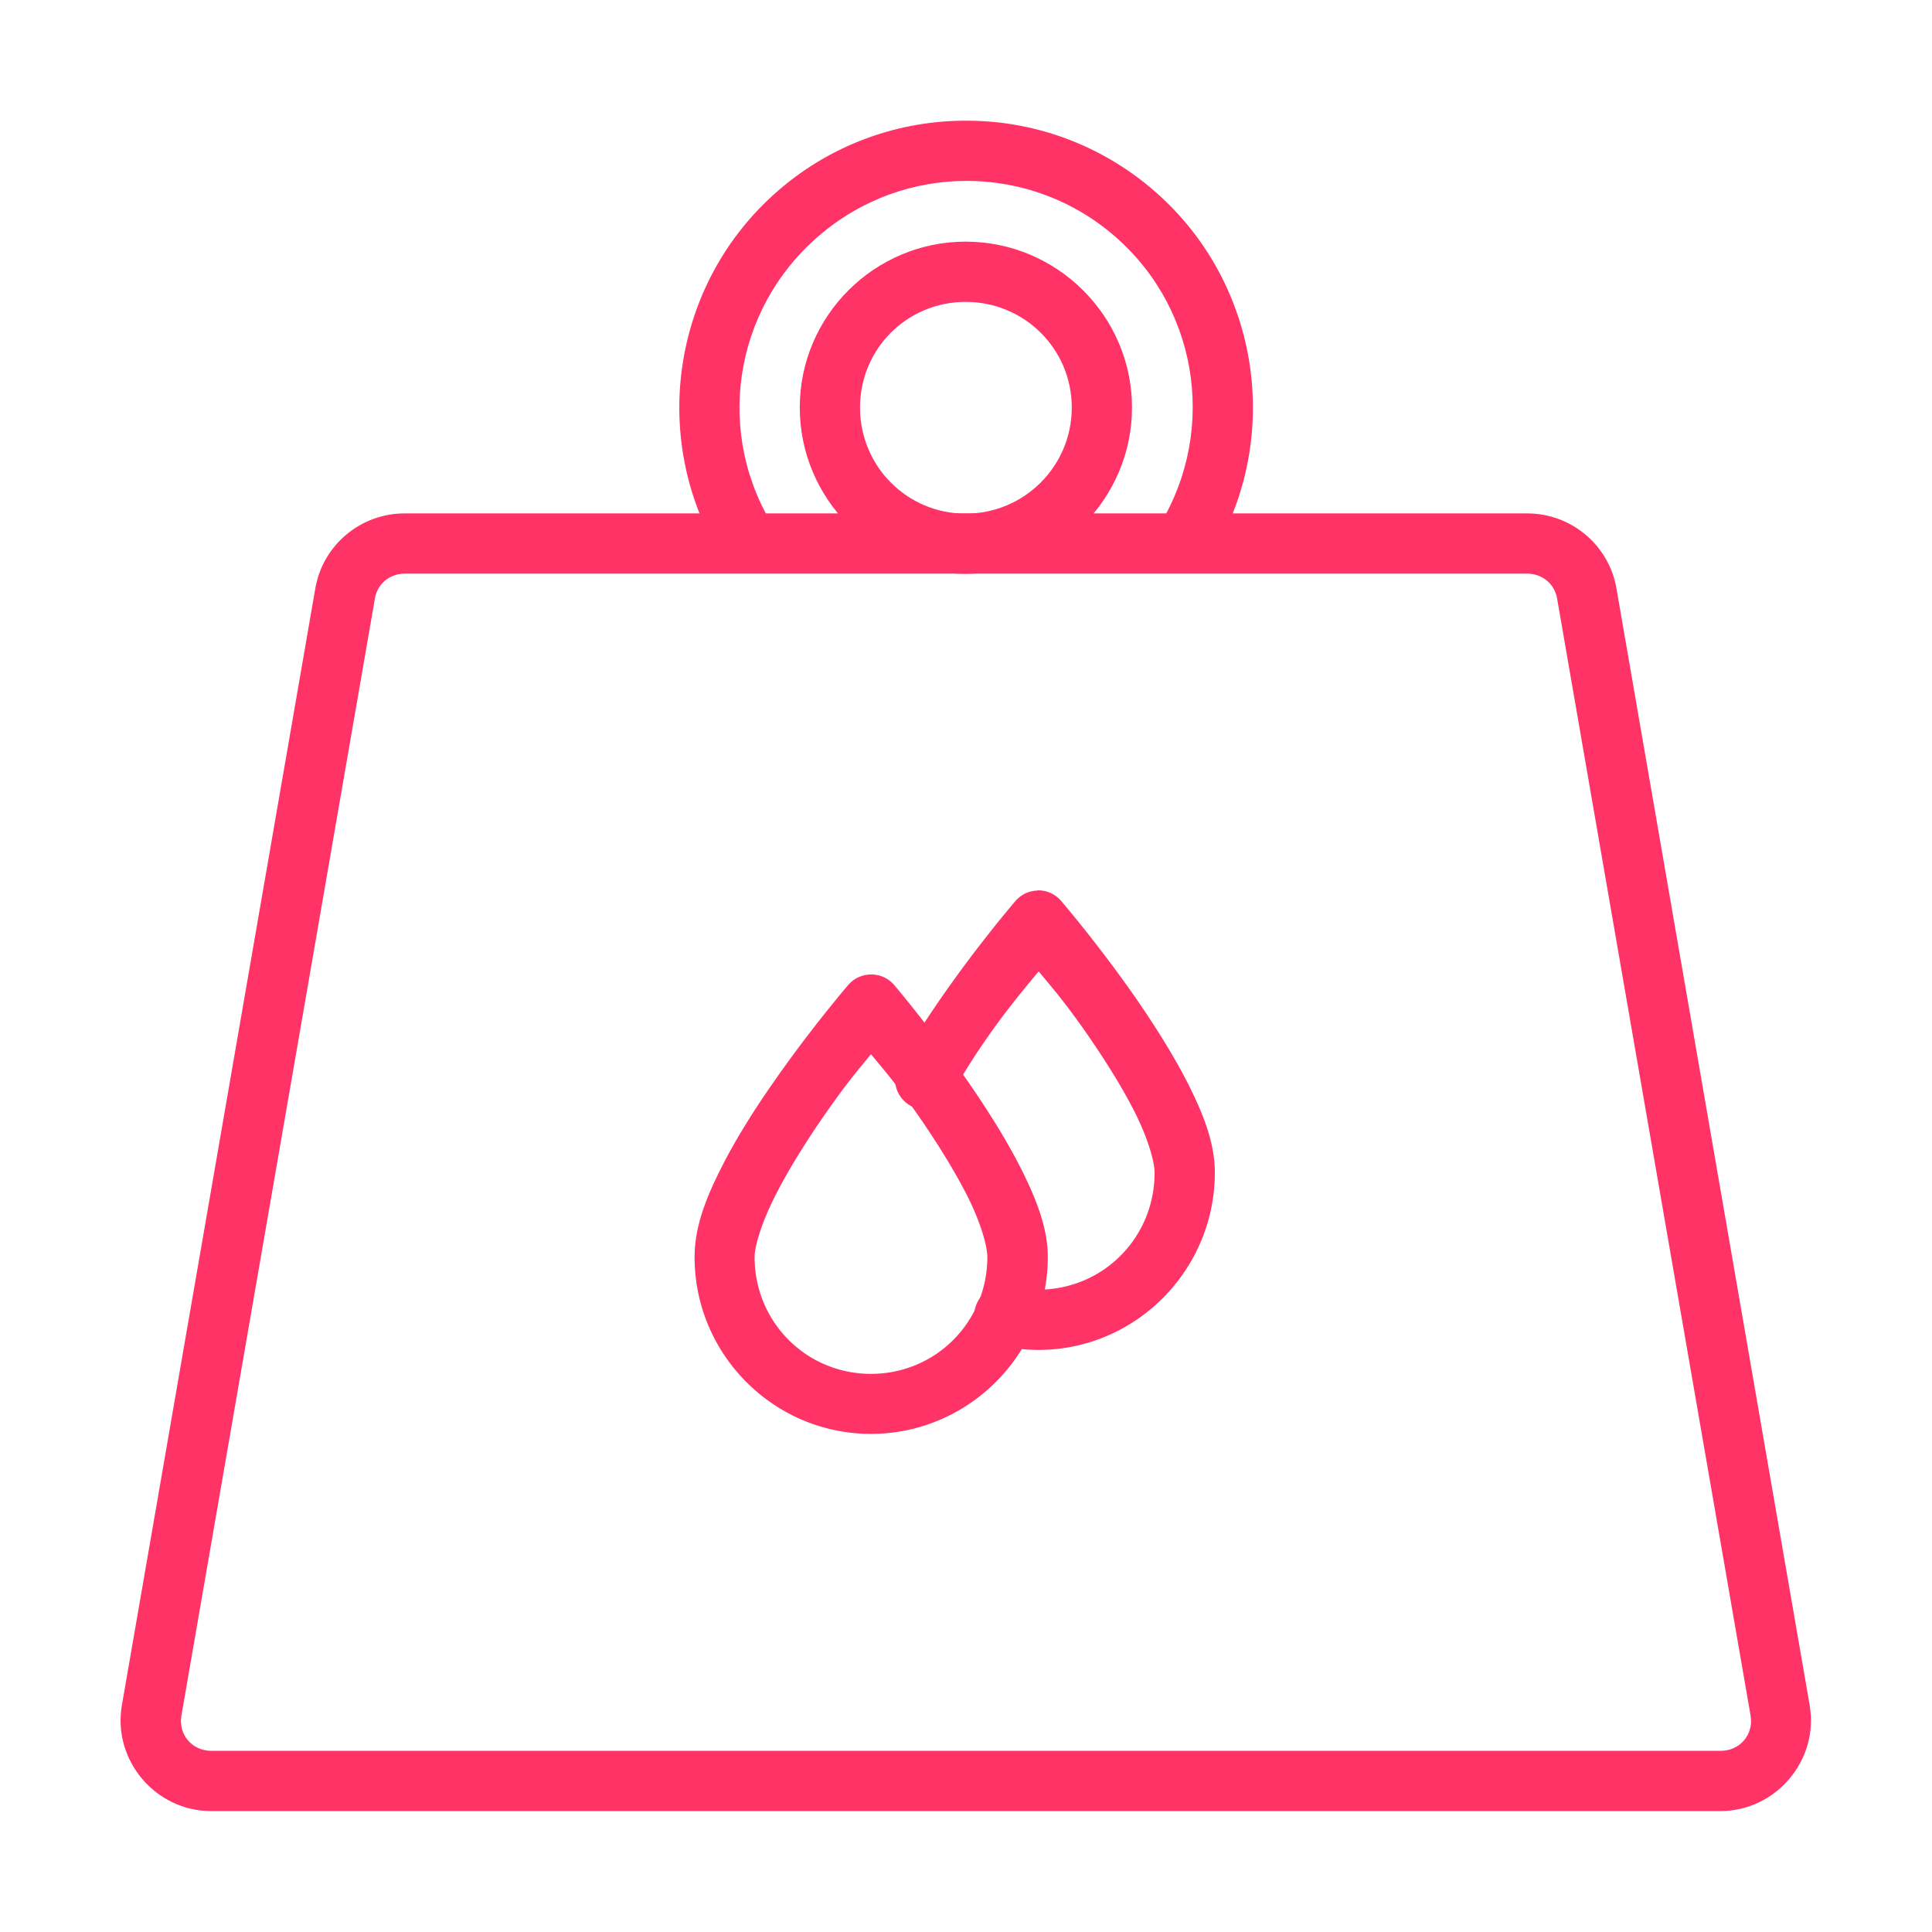 <svg fill="#FF3366" xmlns:dc="http://purl.org/dc/elements/1.1/" xmlns:cc="http://creativecommons.org/ns#" xmlns:rdf="http://www.w3.org/1999/02/22-rdf-syntax-ns#" xmlns:svg="http://www.w3.org/2000/svg" xmlns="http://www.w3.org/2000/svg" xmlns:sodipodi="http://sodipodi.sourceforge.net/DTD/sodipodi-0.dtd" xmlns:inkscape="http://www.inkscape.org/namespaces/inkscape" viewBox="0 0 8.467 8.467" version="1.1" x="0px" y="0px"><g transform="translate(0,-288.533)"><path style="color:#000000;font-style:normal;font-variant:normal;font-weight:normal;font-stretch:normal;font-size:medium;line-height:normal;font-family:sans-serif;text-indent:0;text-align:start;text-decoration:none;text-decoration-line:none;text-decoration-style:solid;text-decoration-color:#000000;letter-spacing:normal;word-spacing:normal;text-transform:none;direction:ltr;block-progression:tb;writing-mode:lr-tb;baseline-shift:baseline;text-anchor:start;white-space:normal;clip-rule:nonzero;display:inline;overflow:visible;visibility:visible;opacity:1;isolation:auto;mix-blend-mode:normal;color-interpolation:sRGB;color-interpolation-filters:linearRGB;solid-color:#000000;solid-opacity:1;fill:#FF3366;fill-opacity:1;fill-rule:evenodd;stroke:none;stroke-width:0.265;stroke-linecap:round;stroke-linejoin:round;stroke-miterlimit:4;stroke-dasharray:none;stroke-dashoffset:0;stroke-opacity:1;color-rendering:auto;image-rendering:auto;shape-rendering:auto;text-rendering:auto;enable-background:accumulate" d="m 1.773,290.783 c -0.192,0 -0.358,0.138 -0.391,0.328 l -0.848,4.896 c -0.041,0.24 0.147,0.463 0.391,0.463 l 6.615,0 c 0.243,0 0.432,-0.223 0.391,-0.463 L 7.084,291.111 C 7.051,290.922 6.886,290.783 6.693,290.783 l -4.92,0 z m 0,0.264 4.92,0 c 0.066,0 0.12,0.045 0.131,0.109 l 0.848,4.896 c 0.014,0.083 -0.047,0.154 -0.131,0.154 l -6.615,0 c -0.084,0 -0.145,-0.071 -0.131,-0.154 l 0.848,-4.896 c 0.011,-0.065 0.065,-0.109 0.131,-0.109 z"></path><path style="color:#000000;font-style:normal;font-variant:normal;font-weight:normal;font-stretch:normal;font-size:medium;line-height:normal;font-family:sans-serif;text-indent:0;text-align:start;text-decoration:none;text-decoration-line:none;text-decoration-style:solid;text-decoration-color:#000000;letter-spacing:normal;word-spacing:normal;text-transform:none;direction:ltr;block-progression:tb;writing-mode:lr-tb;baseline-shift:baseline;text-anchor:start;white-space:normal;clip-rule:nonzero;display:inline;overflow:visible;visibility:visible;opacity:1;isolation:auto;mix-blend-mode:normal;color-interpolation:sRGB;color-interpolation-filters:linearRGB;solid-color:#000000;solid-opacity:1;fill:#FF3366;fill-opacity:1;fill-rule:nonzero;stroke:none;stroke-width:0.265;stroke-linecap:round;stroke-linejoin:round;stroke-miterlimit:4;stroke-dasharray:none;stroke-dashoffset:0;stroke-opacity:1;color-rendering:auto;image-rendering:auto;shape-rendering:auto;text-rendering:auto;enable-background:accumulate" d="m 4.232,289.592 c -0.4,0 -0.727,0.326 -0.727,0.727 -5e-6,0.4 0.326,0.729 0.727,0.729 0.4,-10e-6 0.729,-0.328 0.729,-0.729 -1.7e-6,-0.4 -0.328,-0.727 -0.729,-0.727 z m 0,0.264 c 0.257,0 0.465,0.206 0.465,0.463 3.2e-6,0.257 -0.208,0.465 -0.465,0.465 -0.257,0 -0.463,-0.208 -0.463,-0.465 1.2e-6,-0.257 0.206,-0.463 0.463,-0.463 z"></path><path style="color:#000000;font-style:normal;font-variant:normal;font-weight:normal;font-stretch:normal;font-size:medium;line-height:normal;font-family:sans-serif;text-indent:0;text-align:start;text-decoration:none;text-decoration-line:none;text-decoration-style:solid;text-decoration-color:#000000;letter-spacing:normal;word-spacing:normal;text-transform:none;direction:ltr;block-progression:tb;writing-mode:lr-tb;baseline-shift:baseline;text-anchor:start;white-space:normal;clip-rule:nonzero;display:inline;overflow:visible;visibility:visible;opacity:1;isolation:auto;mix-blend-mode:normal;color-interpolation:sRGB;color-interpolation-filters:linearRGB;solid-color:#000000;solid-opacity:1;fill:#FF3366;fill-opacity:1;fill-rule:nonzero;stroke:none;stroke-width:0.265;stroke-linecap:butt;stroke-linejoin:round;stroke-miterlimit:4;stroke-dasharray:none;stroke-dashoffset:0;stroke-opacity:1;color-rendering:auto;image-rendering:auto;shape-rendering:auto;text-rendering:auto;enable-background:accumulate" d="m 4.24,289.062 c -0.295,-0.002 -0.591,0.1 -0.828,0.305 -0.475,0.41 -0.574,1.111 -0.232,1.637 l 0.221,-0.145 c -0.271,-0.417 -0.191,-0.966 0.186,-1.291 0.376,-0.325 0.932,-0.323 1.305,0.006 0.373,0.329 0.443,0.881 0.168,1.295 l 0.221,0.146 c 0.347,-0.522 0.256,-1.224 -0.215,-1.639 -0.235,-0.207 -0.529,-0.313 -0.824,-0.314 z"></path><path style="color:#000000;font-style:normal;font-variant:normal;font-weight:normal;font-stretch:normal;font-size:medium;line-height:normal;font-family:sans-serif;text-indent:0;text-align:start;text-decoration:none;text-decoration-line:none;text-decoration-style:solid;text-decoration-color:#000000;letter-spacing:normal;word-spacing:normal;text-transform:none;direction:ltr;block-progression:tb;writing-mode:lr-tb;baseline-shift:baseline;text-anchor:start;white-space:normal;clip-rule:nonzero;display:inline;overflow:visible;visibility:visible;opacity:1;isolation:auto;mix-blend-mode:normal;color-interpolation:sRGB;color-interpolation-filters:linearRGB;solid-color:#000000;solid-opacity:1;fill:#FF3366;fill-opacity:1;fill-rule:nonzero;stroke:none;stroke-width:0.265;stroke-linecap:round;stroke-linejoin:round;stroke-miterlimit:4;stroke-dasharray:none;stroke-dashoffset:0;stroke-opacity:1;color-rendering:auto;image-rendering:auto;shape-rendering:auto;text-rendering:auto;enable-background:accumulate" d="m 4.545,292.436 a 0.132,0.132 0 0 0 -0.096,0.047 c 0,0 -0.302,0.351 -0.502,0.703 a 0.133,0.133 0 1 0 0.23,0.131 c 0.143,-0.252 0.293,-0.428 0.375,-0.527 0.058,0.071 0.106,0.123 0.211,0.273 0.078,0.113 0.155,0.234 0.211,0.346 0.056,0.111 0.086,0.214 0.086,0.264 0,0.285 -0.227,0.512 -0.51,0.512 -0.039,0 -0.077,-0.005 -0.115,-0.014 A 0.132,0.132 0 1 0 4.375,294.428 c 0.056,0.013 0.114,0.021 0.176,0.021 0.426,0 0.773,-0.35 0.773,-0.777 0,-0.129 -0.049,-0.252 -0.113,-0.381 -0.065,-0.129 -0.148,-0.26 -0.23,-0.379 -0.165,-0.238 -0.33,-0.43 -0.33,-0.43 a 0.132,0.132 0 0 0 -0.105,-0.047 z"></path><path style="color:#000000;font-style:normal;font-variant:normal;font-weight:normal;font-stretch:normal;font-size:medium;line-height:normal;font-family:sans-serif;text-indent:0;text-align:start;text-decoration:none;text-decoration-line:none;text-decoration-style:solid;text-decoration-color:#000000;letter-spacing:normal;word-spacing:normal;text-transform:none;direction:ltr;block-progression:tb;writing-mode:lr-tb;baseline-shift:baseline;text-anchor:start;white-space:normal;clip-rule:nonzero;display:inline;overflow:visible;visibility:visible;opacity:1;isolation:auto;mix-blend-mode:normal;color-interpolation:sRGB;color-interpolation-filters:linearRGB;solid-color:#000000;solid-opacity:1;fill:#FF3366;fill-opacity:1;fill-rule:nonzero;stroke:none;stroke-width:0.265;stroke-linecap:round;stroke-linejoin:round;stroke-miterlimit:4;stroke-dasharray:none;stroke-dashoffset:0;stroke-opacity:1;color-rendering:auto;image-rendering:auto;shape-rendering:auto;text-rendering:auto;enable-background:accumulate" d="m 3.799,292.805 a 0.132,0.132 0 0 0 -0.082,0.045 c 0,0 -0.165,0.192 -0.33,0.43 -0.083,0.119 -0.166,0.25 -0.23,0.379 -0.065,0.129 -0.113,0.254 -0.113,0.383 0,0.427 0.347,0.775 0.773,0.775 0.426,0 0.775,-0.348 0.775,-0.775 0,-0.129 -0.051,-0.254 -0.115,-0.383 -0.065,-0.129 -0.148,-0.26 -0.23,-0.379 -0.165,-0.238 -0.328,-0.43 -0.328,-0.43 a 0.132,0.132 0 0 0 -0.119,-0.045 z m 0.018,0.348 c 0.057,0.07 0.107,0.124 0.213,0.277 0.078,0.113 0.155,0.236 0.211,0.348 0.056,0.111 0.086,0.215 0.086,0.264 0,0.285 -0.227,0.512 -0.51,0.512 -0.283,0 -0.51,-0.227 -0.51,-0.512 0,-0.049 0.032,-0.152 0.088,-0.264 0.056,-0.111 0.133,-0.235 0.211,-0.348 0.106,-0.153 0.154,-0.207 0.211,-0.277 z"></path></g></svg>
